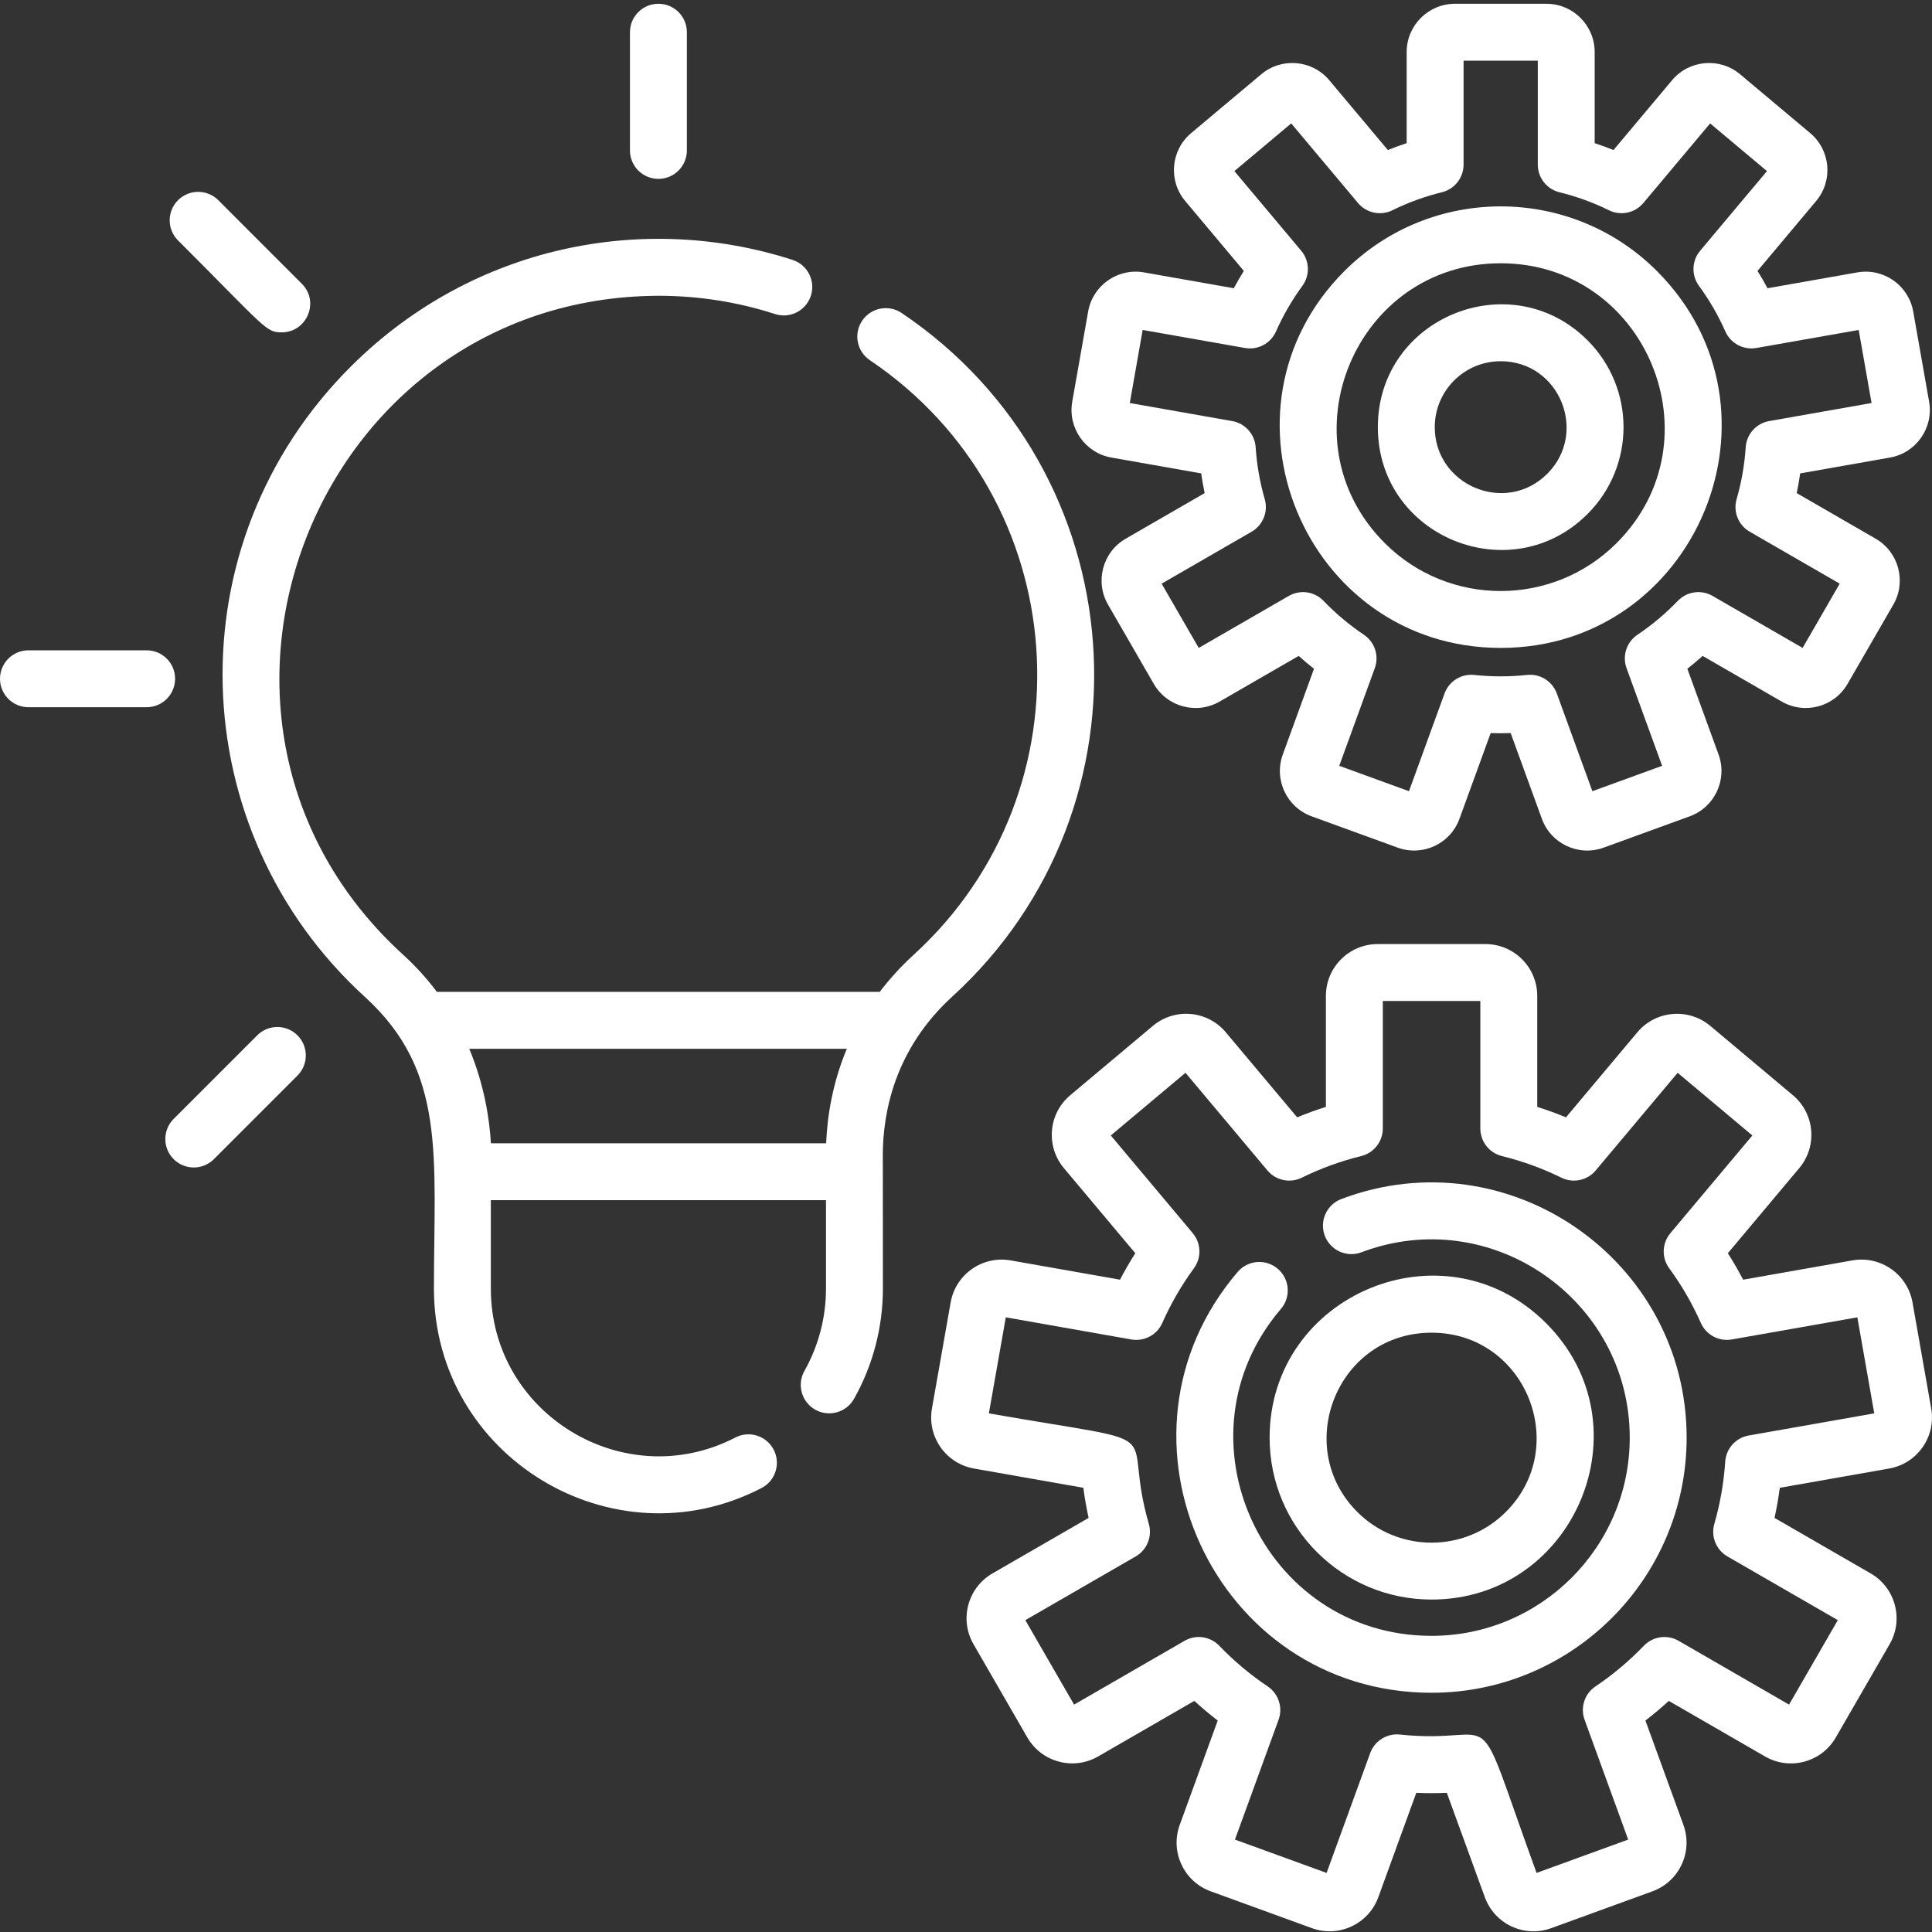 <svg width="511" height="511" viewBox="0 0 511 511" fill="none" xmlns="http://www.w3.org/2000/svg">
<rect x="0" y="0" width="511" height="511" fill="#333333" stroke="none"/>
<g clip-path="url(#clip0)">
<path d="M293.952 121.021L317.707 125.212C317.952 126.958 318.256 128.701 318.619 130.424L297.738 142.483C291.641 145.999 289.547 153.824 293.064 159.917L305.165 180.876C308.685 186.974 316.479 189.083 322.603 185.547L343.492 173.485C344.806 174.662 346.155 175.8 347.543 176.888L339.293 199.551C336.88 206.182 340.291 213.5 346.923 215.913L369.664 224.19C376.291 226.603 383.609 223.192 386.022 216.561L394.272 193.894C396.042 193.956 397.792 193.956 399.562 193.894L407.812 216.561C410.213 223.161 417.515 226.615 424.17 224.19L446.915 215.913C453.543 213.5 456.958 206.182 454.545 199.555L446.295 176.888C447.679 175.8 449.032 174.666 450.342 173.489L471.235 185.547C477.355 189.083 485.153 186.974 488.669 180.876L500.771 159.917C504.291 153.824 502.194 146.003 496.1 142.483L475.219 130.424C475.582 128.701 475.886 126.958 476.131 125.212L499.882 121.021C506.813 119.801 511.457 113.165 510.236 106.237L506.034 82.405C504.81 75.469 498.209 70.826 491.246 72.05L467.5 76.237C466.669 74.682 465.784 73.15 464.849 71.653L480.35 53.177C484.888 47.773 484.182 39.731 478.778 35.197L460.237 19.641C454.845 15.119 446.782 15.824 442.256 21.212L426.763 39.68C425.122 39.021 423.461 38.417 421.781 37.867V13.762C421.781 6.725 416.057 0.998 409.016 0.998H384.818C377.781 0.998 372.054 6.725 372.054 13.762V37.867C370.373 38.417 368.712 39.021 367.075 39.68L351.578 21.212C347.056 15.824 338.985 15.119 333.594 19.641L315.06 35.197C309.652 39.731 308.95 47.773 313.485 53.177L328.985 71.653C328.054 73.15 327.169 74.682 326.334 76.237L302.592 72.05C295.644 70.822 289.028 75.454 287.804 82.405L283.602 106.237C282.381 113.165 287.025 119.801 293.952 121.021V121.021ZM302.229 87.27L329.297 92.042C332.705 92.639 336.085 90.842 337.488 87.676C339.367 83.43 341.714 79.368 344.471 75.606C346.518 72.811 346.389 68.978 344.163 66.323L326.483 45.255L341.52 32.639L359.188 53.699C361.414 56.354 365.169 57.146 368.276 55.614C372.451 53.559 376.857 51.953 381.375 50.846C384.74 50.019 387.106 47.002 387.106 43.536V16.05H406.732V43.54C406.732 47.005 409.098 50.019 412.463 50.849C416.977 51.957 421.387 53.559 425.558 55.614C428.669 57.146 432.42 56.354 434.65 53.699L452.318 32.643L467.352 45.255L449.675 66.323C447.445 68.978 447.32 72.811 449.367 75.606C452.12 79.368 454.467 83.43 456.35 87.676C457.749 90.842 461.129 92.639 464.537 92.042L491.609 87.27L495.016 106.596L467.929 111.372C464.513 111.976 461.952 114.83 461.726 118.288C461.418 122.951 460.607 127.571 459.32 132.019C458.357 135.344 459.788 138.9 462.786 140.631L486.591 154.374L476.778 171.368L452.962 157.617C449.964 155.886 446.17 156.424 443.769 158.923C440.541 162.284 436.946 165.301 433.087 167.894C430.213 169.824 429.028 173.465 430.209 176.717L439.617 202.553L421.172 209.266L411.769 183.426C410.584 180.175 407.34 178.147 403.898 178.518C399.25 179.013 394.588 179.013 389.937 178.518C386.486 178.147 383.25 180.175 382.065 183.426L372.662 209.266L354.221 202.553L363.625 176.717C364.806 173.465 363.621 169.824 360.748 167.894C356.888 165.301 353.293 162.284 350.065 158.923C347.668 156.424 343.874 155.886 340.876 157.617L317.056 171.368L307.243 154.374L331.048 140.631C334.046 138.9 335.477 135.344 334.514 132.019C333.227 127.571 332.42 122.951 332.112 118.288C331.882 114.83 329.321 111.976 325.909 111.372L298.822 106.596L302.229 87.27Z" fill="white"/>
<path d="M396.919 171.368C448.669 171.368 474.997 108.444 438.225 71.672C415.449 48.896 378.389 48.896 355.613 71.672C318.884 108.401 345.122 171.368 396.919 171.368V171.368ZM396.919 69.633C435.367 69.633 454.849 116.374 427.582 143.641C410.673 160.549 383.165 160.549 366.256 143.641C338.989 116.378 358.471 69.633 396.919 69.633V69.633Z" fill="white"/>
<path d="M419.89 135.949C432.587 123.255 432.587 102.705 419.89 90.007C399.593 69.711 364.432 83.957 364.432 112.978C364.432 142.019 399.609 156.233 419.89 135.949V135.949ZM396.919 95.543C412.51 95.543 420.127 114.424 409.246 125.305C398.268 136.288 379.484 128.409 379.484 112.978C379.484 103.344 387.282 95.543 396.919 95.543Z" fill="white"/>
<path d="M233.489 305.73C233.489 294.167 236.678 277.469 251.882 263.578C306.814 213.391 300.639 124.662 238.483 82.787C235.036 80.463 230.358 81.376 228.038 84.822C225.715 88.269 226.627 92.947 230.073 95.27C284.268 131.781 289.356 208.954 241.73 252.467C238.229 255.664 235.243 258.974 232.682 262.342H115.551C113.037 258.985 110.097 255.687 106.647 252.545C39.107 190.978 83.107 78.6 174.148 78.23C184.69 78.23 195.068 79.855 204.997 83.064C208.951 84.343 213.196 82.171 214.475 78.214C215.75 74.261 213.582 70.019 209.625 68.74C170.565 56.117 125.243 64.736 93.013 96.725C45.47 143.917 48.444 219.859 96.507 263.668C118.195 283.438 114.772 305.855 114.772 340.825C114.772 385.274 162.074 413.952 201.415 393.578C205.107 391.667 206.549 387.125 204.635 383.437C202.725 379.745 198.183 378.303 194.495 380.213C165.165 395.398 129.824 374.034 129.824 340.829V317.434H218.467V340.829C218.467 348.463 216.495 355.987 212.767 362.591C210.721 366.209 211.996 370.802 215.617 372.845C219.231 374.891 223.828 373.613 225.871 369.995C230.877 361.137 233.52 351.051 233.52 340.825C233.52 304.502 233.489 305.73 233.489 305.73V305.73ZM218.506 302.385H129.84C129.481 296.17 128.159 287.094 124.117 277.395H223.98C220.249 286.311 218.822 295.001 218.506 302.385Z" fill="white"/>
<path d="M174.148 47.31C178.304 47.31 181.672 43.941 181.672 39.785V8.522C181.672 4.366 178.304 0.998 174.148 0.998C169.988 0.998 166.619 4.366 166.619 8.522V39.785C166.619 43.941 169.988 47.31 174.148 47.31Z" fill="white"/>
<path d="M74.514 87.902C81.158 87.902 84.592 79.808 79.836 75.056L57.731 52.947C54.791 50.011 50.027 50.011 47.088 52.947C44.148 55.886 44.148 60.654 47.088 63.59C70.483 86.99 70.304 87.902 74.514 87.902Z" fill="white"/>
<path d="M46.312 179.528C46.312 175.372 42.943 172.003 38.787 172.003H7.524C3.368 172.003 0 175.372 0 179.528C0 183.683 3.368 187.052 7.524 187.052H38.787C42.943 187.052 46.312 183.683 46.312 179.528Z" fill="white"/>
<path d="M68.035 273.839L45.93 295.944C42.99 298.884 42.99 303.648 45.93 306.588C48.869 309.523 53.633 309.523 56.573 306.588L78.678 284.478C81.618 281.539 81.618 276.775 78.678 273.839C75.739 270.9 70.974 270.9 68.035 273.839Z" fill="white"/>
<path d="M499.683 388.412C507.117 387.102 512.1 379.983 510.79 372.545L505.843 344.474C504.529 337.036 497.41 332.057 489.975 333.363L461.047 338.467C459.8 336.077 458.451 333.741 457.001 331.469L475.886 308.962C480.751 303.165 479.999 294.529 474.197 289.668L452.361 271.344C446.576 266.49 437.921 267.247 433.067 273.032L414.19 295.527C411.699 294.498 409.161 293.574 406.588 292.763V263.395C406.588 255.843 400.443 249.699 392.892 249.699H364.389C356.837 249.699 350.693 255.843 350.693 263.395V292.763C348.12 293.574 345.582 294.498 343.091 295.527L324.214 273.032C319.348 267.235 310.716 266.479 304.919 271.344L283.083 289.668C277.286 294.529 276.529 303.161 281.395 308.962L300.28 331.469C298.83 333.741 297.481 336.077 296.233 338.467L267.305 333.367C259.871 332.057 252.752 337.036 251.442 344.474L246.491 372.545C245.181 379.983 250.163 387.098 257.598 388.412L286.537 393.511C286.884 396.19 287.352 398.849 287.929 401.476L262.49 416.162C255.952 419.936 253.703 428.33 257.481 434.872L271.73 459.558C275.508 466.096 283.898 468.345 290.44 464.572L315.89 449.878C317.878 451.694 319.945 453.429 322.077 455.071L312.026 482.685C309.446 489.78 313.118 497.655 320.214 500.236L346.997 509.987C354.093 512.567 361.968 508.899 364.553 501.799L374.599 474.186C377.301 474.306 379.976 474.306 382.677 474.186L392.728 501.799C395.317 508.914 403.168 512.575 410.283 509.987L437.067 500.236C444.162 497.655 447.835 489.78 445.254 482.685L435.203 455.071C437.336 453.429 439.402 451.694 441.387 449.878L466.841 464.572C473.394 468.357 481.765 466.115 485.546 459.558L499.8 434.872C503.578 428.33 501.328 419.94 494.786 416.162L469.348 401.476C469.928 398.849 470.392 396.19 470.743 393.515L499.683 388.412ZM456.891 411.663L486.088 428.517L473.192 450.856L443.979 433.987C440.981 432.256 437.188 432.794 434.786 435.293C430.919 439.32 426.611 442.938 421.987 446.045C419.114 447.975 417.929 451.613 419.114 454.864L430.646 486.556L406.412 495.375C388.755 446.872 397.972 461.729 370.276 458.774C366.829 458.408 363.59 460.431 362.404 463.683L350.872 495.375L326.635 486.556L338.171 454.864C339.352 451.613 338.167 447.975 335.293 446.045C330.67 442.938 326.362 439.32 322.494 435.293C320.093 432.794 316.299 432.256 313.301 433.987L284.089 450.856L271.192 428.517L300.389 411.663C303.387 409.932 304.818 406.381 303.855 403.055C296.058 376.108 312.44 382.798 261.551 373.823L266.027 348.424L299.227 354.279C302.635 354.876 306.019 353.075 307.418 349.913C309.672 344.821 312.486 339.956 315.785 335.445C317.831 332.65 317.707 328.818 315.477 326.163L293.796 300.322L313.555 283.746L335.227 309.574C337.453 312.229 341.208 313.02 344.315 311.488C349.317 309.028 354.599 307.106 360.015 305.777C363.379 304.95 365.746 301.933 365.746 298.467V264.751H391.535V298.467C391.535 301.933 393.901 304.946 397.266 305.777C402.681 307.106 407.964 309.028 412.966 311.488C416.073 313.02 419.827 312.229 422.053 309.574L443.726 283.746L463.484 300.326L441.804 326.163C439.574 328.818 439.445 332.65 441.492 335.445C444.794 339.956 447.609 344.821 449.862 349.913C451.262 353.079 454.642 354.876 458.049 354.279L491.254 348.424L495.73 373.823L462.509 379.683C459.098 380.283 456.537 383.137 456.307 386.595C455.936 392.186 454.969 397.722 453.426 403.055C452.463 406.381 453.893 409.932 456.891 411.663V411.663Z" fill="white"/>
<path d="M354.775 317.133C350.888 318.607 348.927 322.95 350.397 326.837C351.87 330.724 356.213 332.685 360.1 331.215C394.361 318.252 431.055 343.734 431.055 380.256C431.055 409.156 407.543 432.669 378.638 432.669C333.944 432.669 309.847 380.034 338.794 346.201C341.496 343.044 341.126 338.295 337.968 335.589C334.81 332.888 330.061 333.258 327.356 336.416C290.104 379.96 321.095 447.722 378.638 447.722C415.839 447.722 446.104 417.457 446.104 380.256C446.108 333.289 398.931 300.436 354.775 317.133V317.133Z" fill="white"/>
<path d="M378.638 423.071C416.513 423.067 435.975 377.016 408.927 349.968C381.952 322.993 335.804 342.354 335.804 380.256C335.804 404.034 355.059 423.075 378.638 423.071V423.071ZM378.638 352.486C403.504 352.486 415.617 382.568 398.287 399.901C387.453 410.732 369.827 410.732 358.997 399.901C341.722 382.63 353.699 352.486 378.638 352.486Z" fill="white"/>
</g>
<defs>
<clipPath id="clip0">
<rect width="511" height="511" fill="white"/>
</clipPath>
</defs>
</svg>
